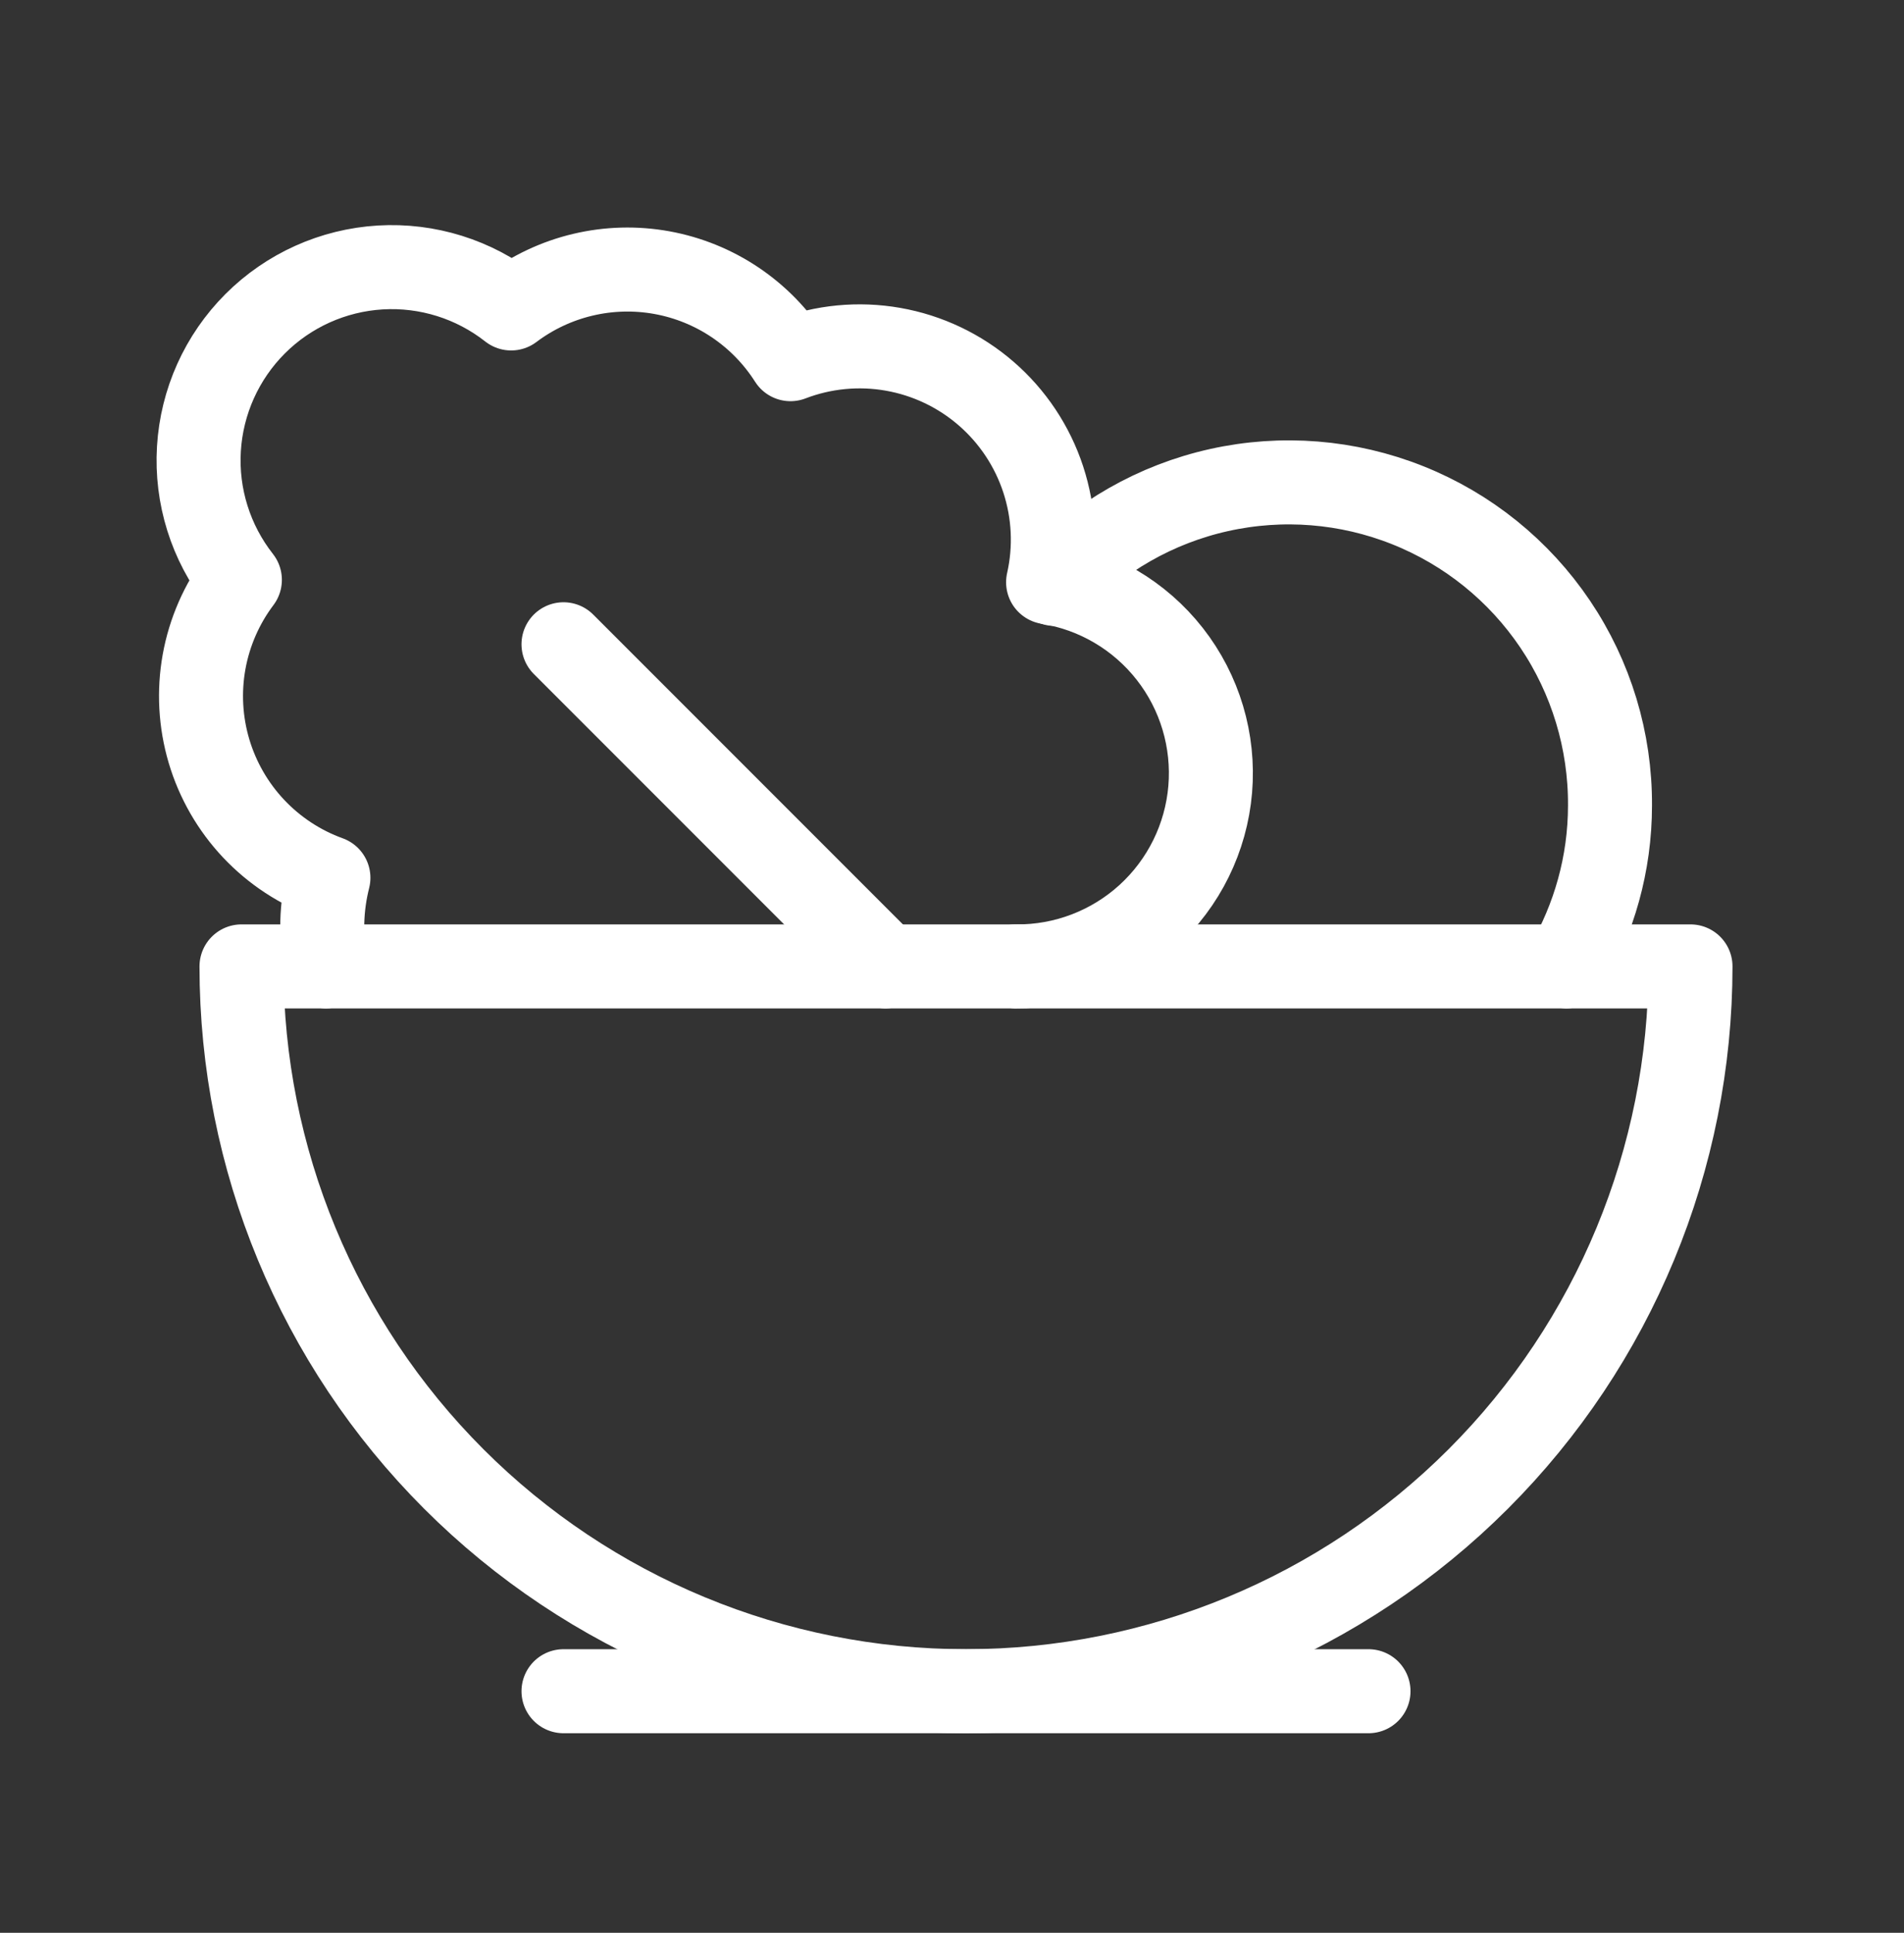 <svg width="68" height="69" viewBox="0 0 68 69" fill="none" xmlns="http://www.w3.org/2000/svg">
<rect x="0" y="0" width="68" height="69" fill="#333333" stroke="none"/>
<g id="restaurant">
<g id="Vector">
<path d="M48.875 60.375L20.125 60.375L48.875 60.375Z" fill="white"/>
<path d="M48.875 60.375L20.125 60.375" stroke="white" stroke-width="3" stroke-linecap="round" stroke-linejoin="round"/>
</g>
<path id="Vector_2" d="M34.5 60.375C27.637 60.375 21.056 57.649 16.204 52.796C11.351 47.944 8.625 41.362 8.625 34.5L60.375 34.5C60.375 41.362 57.649 47.944 52.796 52.796C47.944 57.649 41.362 60.375 34.5 60.375Z" stroke="white" stroke-width="3" stroke-linecap="round" stroke-linejoin="round"/>
<path id="Vector_3" d="M36.282 34.5C38.023 34.516 39.706 33.873 40.993 32.701C42.28 31.528 43.076 29.912 43.222 28.177C43.367 26.442 42.852 24.716 41.778 23.345C40.704 21.974 39.151 21.06 37.432 20.786C37.707 19.568 37.647 18.298 37.257 17.111C36.867 15.924 36.162 14.866 35.217 14.048C34.273 13.231 33.124 12.685 31.894 12.469C30.664 12.253 29.398 12.375 28.232 12.822C27.721 12.018 27.049 11.329 26.259 10.797C25.469 10.266 24.577 9.903 23.64 9.733C22.703 9.563 21.741 9.589 20.814 9.809C19.887 10.029 19.016 10.438 18.256 11.011C16.928 9.968 15.265 9.448 13.581 9.548C11.896 9.649 10.306 10.364 9.113 11.557C7.919 12.751 7.205 14.34 7.104 16.025C7.003 17.71 7.524 19.373 8.567 20.7C7.918 21.562 7.48 22.565 7.288 23.627C7.097 24.689 7.158 25.782 7.465 26.816C7.773 27.851 8.319 28.799 9.059 29.584C9.8 30.369 10.714 30.97 11.729 31.337C11.467 32.372 11.438 33.452 11.643 34.5" stroke="white" stroke-width="3" stroke-linecap="round" stroke-linejoin="round"/>
<path id="Vector_4" d="M31.625 34.5L20.125 23" stroke="white" stroke-width="3" stroke-linecap="round" stroke-linejoin="round"/>
<path id="Vector_5" d="M37.662 20.844C39.239 19.163 41.286 17.996 43.536 17.495C45.786 16.994 48.135 17.182 50.276 18.036C52.417 18.889 54.251 20.368 55.54 22.279C56.829 24.19 57.511 26.445 57.5 28.75C57.5 30.849 56.925 32.804 55.947 34.5" stroke="white" stroke-width="3" stroke-linecap="round" stroke-linejoin="round"/>
</g>
</svg>
